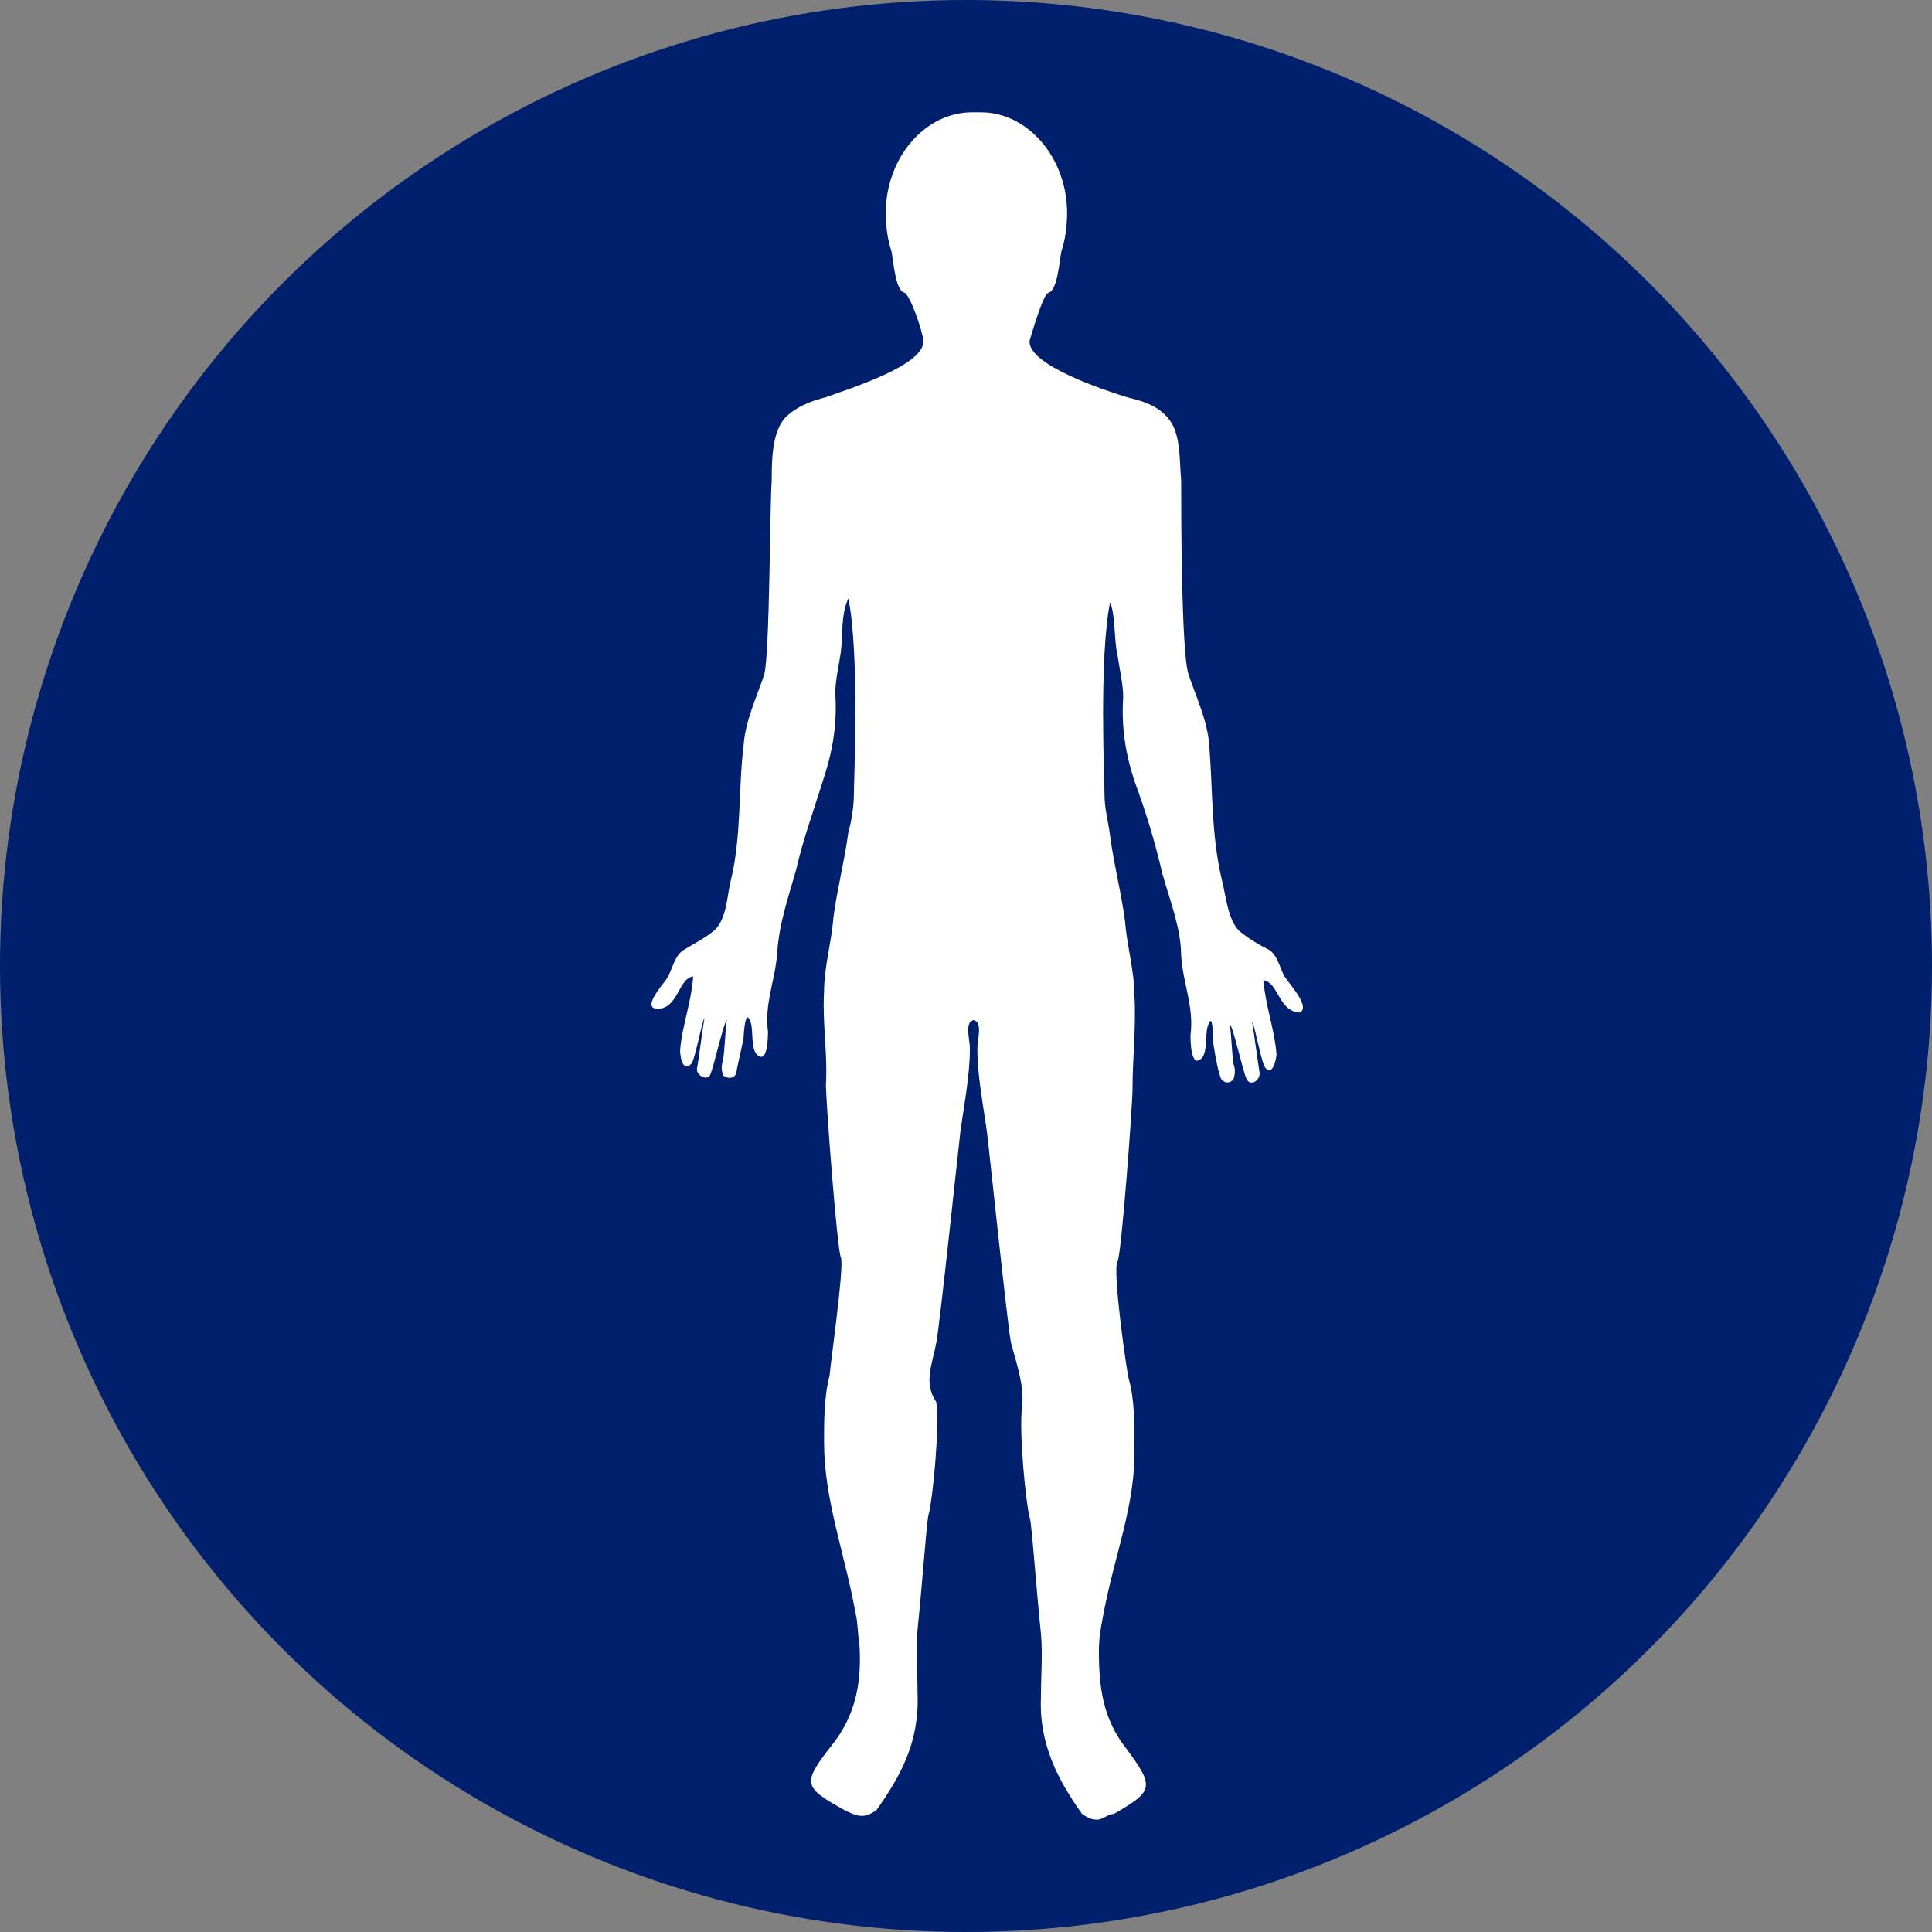 <svg width="86" height="86" viewBox="0 0 86 86" fill="none" xmlns="http://www.w3.org/2000/svg">
<rect x="0" y="0" width="86" height="86" fill="#808080" stroke="none"/>
<circle cx="43" cy="43" r="43" fill="#001F6D"/>
<g clip-path="url(#clip0)">
<path d="M57.237 43.55C56.987 43.211 56.904 42.535 56.488 42.281C55.989 42.028 55.572 41.774 55.156 41.436C54.657 40.929 54.574 39.914 54.407 39.238C53.908 37.209 53.991 35.18 53.825 33.151C53.742 32.052 53.242 31.038 52.91 30.023C52.577 29.178 52.577 22.415 52.577 21.4C52.493 20.471 52.577 19.287 51.994 18.611C51.495 18.019 50.829 17.85 50.163 17.681C49.331 17.427 45.669 16.244 45.836 15.145C45.919 14.891 46.418 13.116 46.668 13.031C47.084 12.947 47.167 11.509 47.251 11.171C47.417 10.664 47.5 10.072 47.5 9.481C47.5 7.029 45.753 5 43.672 5C43.589 5 43.589 5 43.422 5C43.339 5 43.256 5 43.256 5C41.176 5 39.428 7.029 39.428 9.481C39.428 10.072 39.511 10.664 39.678 11.171C39.761 11.509 39.844 12.947 40.26 13.031C40.51 13.116 41.092 14.806 41.092 15.145C41.259 16.244 37.68 17.343 36.765 17.681C36.099 17.85 35.434 18.103 34.934 18.611C34.352 19.287 34.352 20.555 34.352 21.4C34.268 22.33 34.268 29.093 34.019 30.023C33.686 31.038 33.187 32.052 33.103 33.151C32.854 35.18 33.02 37.209 32.521 39.238C32.354 39.914 32.354 40.929 31.772 41.436C31.356 41.774 30.856 42.028 30.44 42.281C30.024 42.535 29.941 43.127 29.691 43.55C29.525 43.803 28.526 44.902 29.275 44.902C30.191 44.902 30.191 43.55 30.856 43.465C30.773 44.648 30.357 45.663 30.274 46.762C30.274 46.931 30.357 47.776 30.773 47.354C30.94 47.185 31.273 45.325 31.356 45.325C31.273 45.832 31.106 47.1 31.023 47.607C31.023 47.861 31.439 48.115 31.605 47.861C31.772 47.523 32.188 45.578 32.354 45.409C32.271 46.001 32.271 46.593 32.188 47.185C32.105 47.438 32.105 47.607 32.188 47.861C32.354 48.03 32.687 48.03 32.77 47.776C32.854 47.269 33.02 46.677 33.103 46.17C33.103 46.001 33.187 44.733 33.436 45.578C33.52 45.917 33.436 46.677 33.686 46.931C34.185 47.438 34.185 46.086 34.185 45.917C34.019 44.648 34.518 43.634 34.601 42.366C34.684 41.098 35.101 39.914 35.434 38.731C35.766 37.294 36.266 35.941 36.682 34.588C37.098 33.32 37.264 32.137 37.181 30.869C37.181 30.277 37.347 29.601 37.431 29.009C37.514 28.333 37.431 27.318 37.764 26.642C38.263 29.093 38.013 34.673 38.013 35.18C38.013 35.856 37.93 36.448 37.764 37.04C37.597 38.308 37.264 39.576 37.098 40.844C37.015 41.943 36.682 43.042 36.682 44.141C36.599 45.494 36.848 46.931 36.765 48.284C36.765 49.044 37.264 55.639 37.431 55.977C37.597 56.315 36.931 60.964 36.931 61.218C36.682 62.148 36.682 63.247 36.682 64.177C36.682 66.798 37.597 69.08 38.096 71.87C38.18 72.208 38.18 72.715 38.263 73.307C38.346 74.913 38.096 76.35 37.015 77.703C35.683 79.394 35.766 79.563 37.597 80.577C37.764 80.662 38.096 80.831 38.346 80.831C38.596 80.831 38.762 80.746 39.012 80.577C40.094 79.056 40.926 77.534 40.843 75.421C40.843 74.49 40.76 73.391 40.843 72.546C41.092 70.095 41.259 67.558 41.342 67.389C41.508 66.798 41.841 63.501 41.675 62.402C41.092 61.556 41.508 60.711 41.675 59.781C41.841 58.935 42.673 50.989 42.757 50.313C42.923 49.129 43.173 47.861 43.173 46.677C43.173 46.255 42.923 45.494 43.339 45.409C43.755 45.494 43.506 46.255 43.506 46.677C43.506 47.861 43.755 49.129 43.922 50.313C44.005 50.904 44.837 58.935 45.004 59.781C45.253 60.711 45.586 61.641 45.503 62.571C45.337 63.67 45.669 66.967 45.836 67.558C45.919 67.728 46.086 70.264 46.335 72.715C46.418 73.561 46.335 74.66 46.335 75.59C46.252 77.618 47.084 79.225 48.166 80.746C48.416 80.915 48.582 81 48.832 81C49.081 81 49.331 80.746 49.581 80.746C51.328 79.732 51.411 79.563 50.163 77.872C49.081 76.519 48.915 75.082 48.915 73.476C48.915 72.969 48.998 72.462 49.081 72.039C49.581 69.249 50.579 66.967 50.496 64.346C50.496 63.331 50.496 62.233 50.246 61.387C50.163 61.133 49.498 56.484 49.747 56.146C49.914 55.892 50.413 49.214 50.413 48.453C50.413 47.1 50.579 45.663 50.496 44.31C50.496 43.211 50.163 42.112 50.08 41.013C49.914 39.745 49.581 38.477 49.414 37.209C49.331 36.533 49.165 36.026 49.165 35.349C49.165 34.842 48.915 29.262 49.414 26.811C49.664 27.403 49.581 28.502 49.747 29.178C49.83 29.77 49.997 30.446 49.997 31.038C49.914 32.306 50.08 33.489 50.496 34.758C50.995 36.11 51.411 37.463 51.744 38.9C52.077 40.083 52.577 41.352 52.577 42.535C52.66 43.803 53.159 44.818 52.993 46.086C52.993 46.255 52.993 47.607 53.492 47.1C53.742 46.846 53.658 46.086 53.742 45.748C53.991 44.902 53.991 46.086 53.991 46.339C54.075 46.846 54.158 47.438 54.324 47.946C54.407 48.199 54.74 48.284 54.907 48.03C54.99 47.776 54.99 47.607 54.907 47.354C54.824 46.762 54.824 46.17 54.74 45.578C54.907 45.748 55.323 47.692 55.489 48.03C55.656 48.368 56.072 48.115 56.072 47.776C55.989 47.269 55.822 46.001 55.739 45.494C55.822 45.494 56.155 47.354 56.322 47.523C56.654 47.946 56.821 47.1 56.821 46.931C56.738 45.832 56.322 44.733 56.238 43.634C56.904 43.719 56.904 44.987 57.819 45.071C58.402 44.902 57.403 43.803 57.237 43.55Z" fill="white"/>
</g>
<defs>
<clipPath id="clip0">
<rect width="29" height="76" fill="white" transform="translate(29 5)"/>
</clipPath>
</defs>
</svg>
